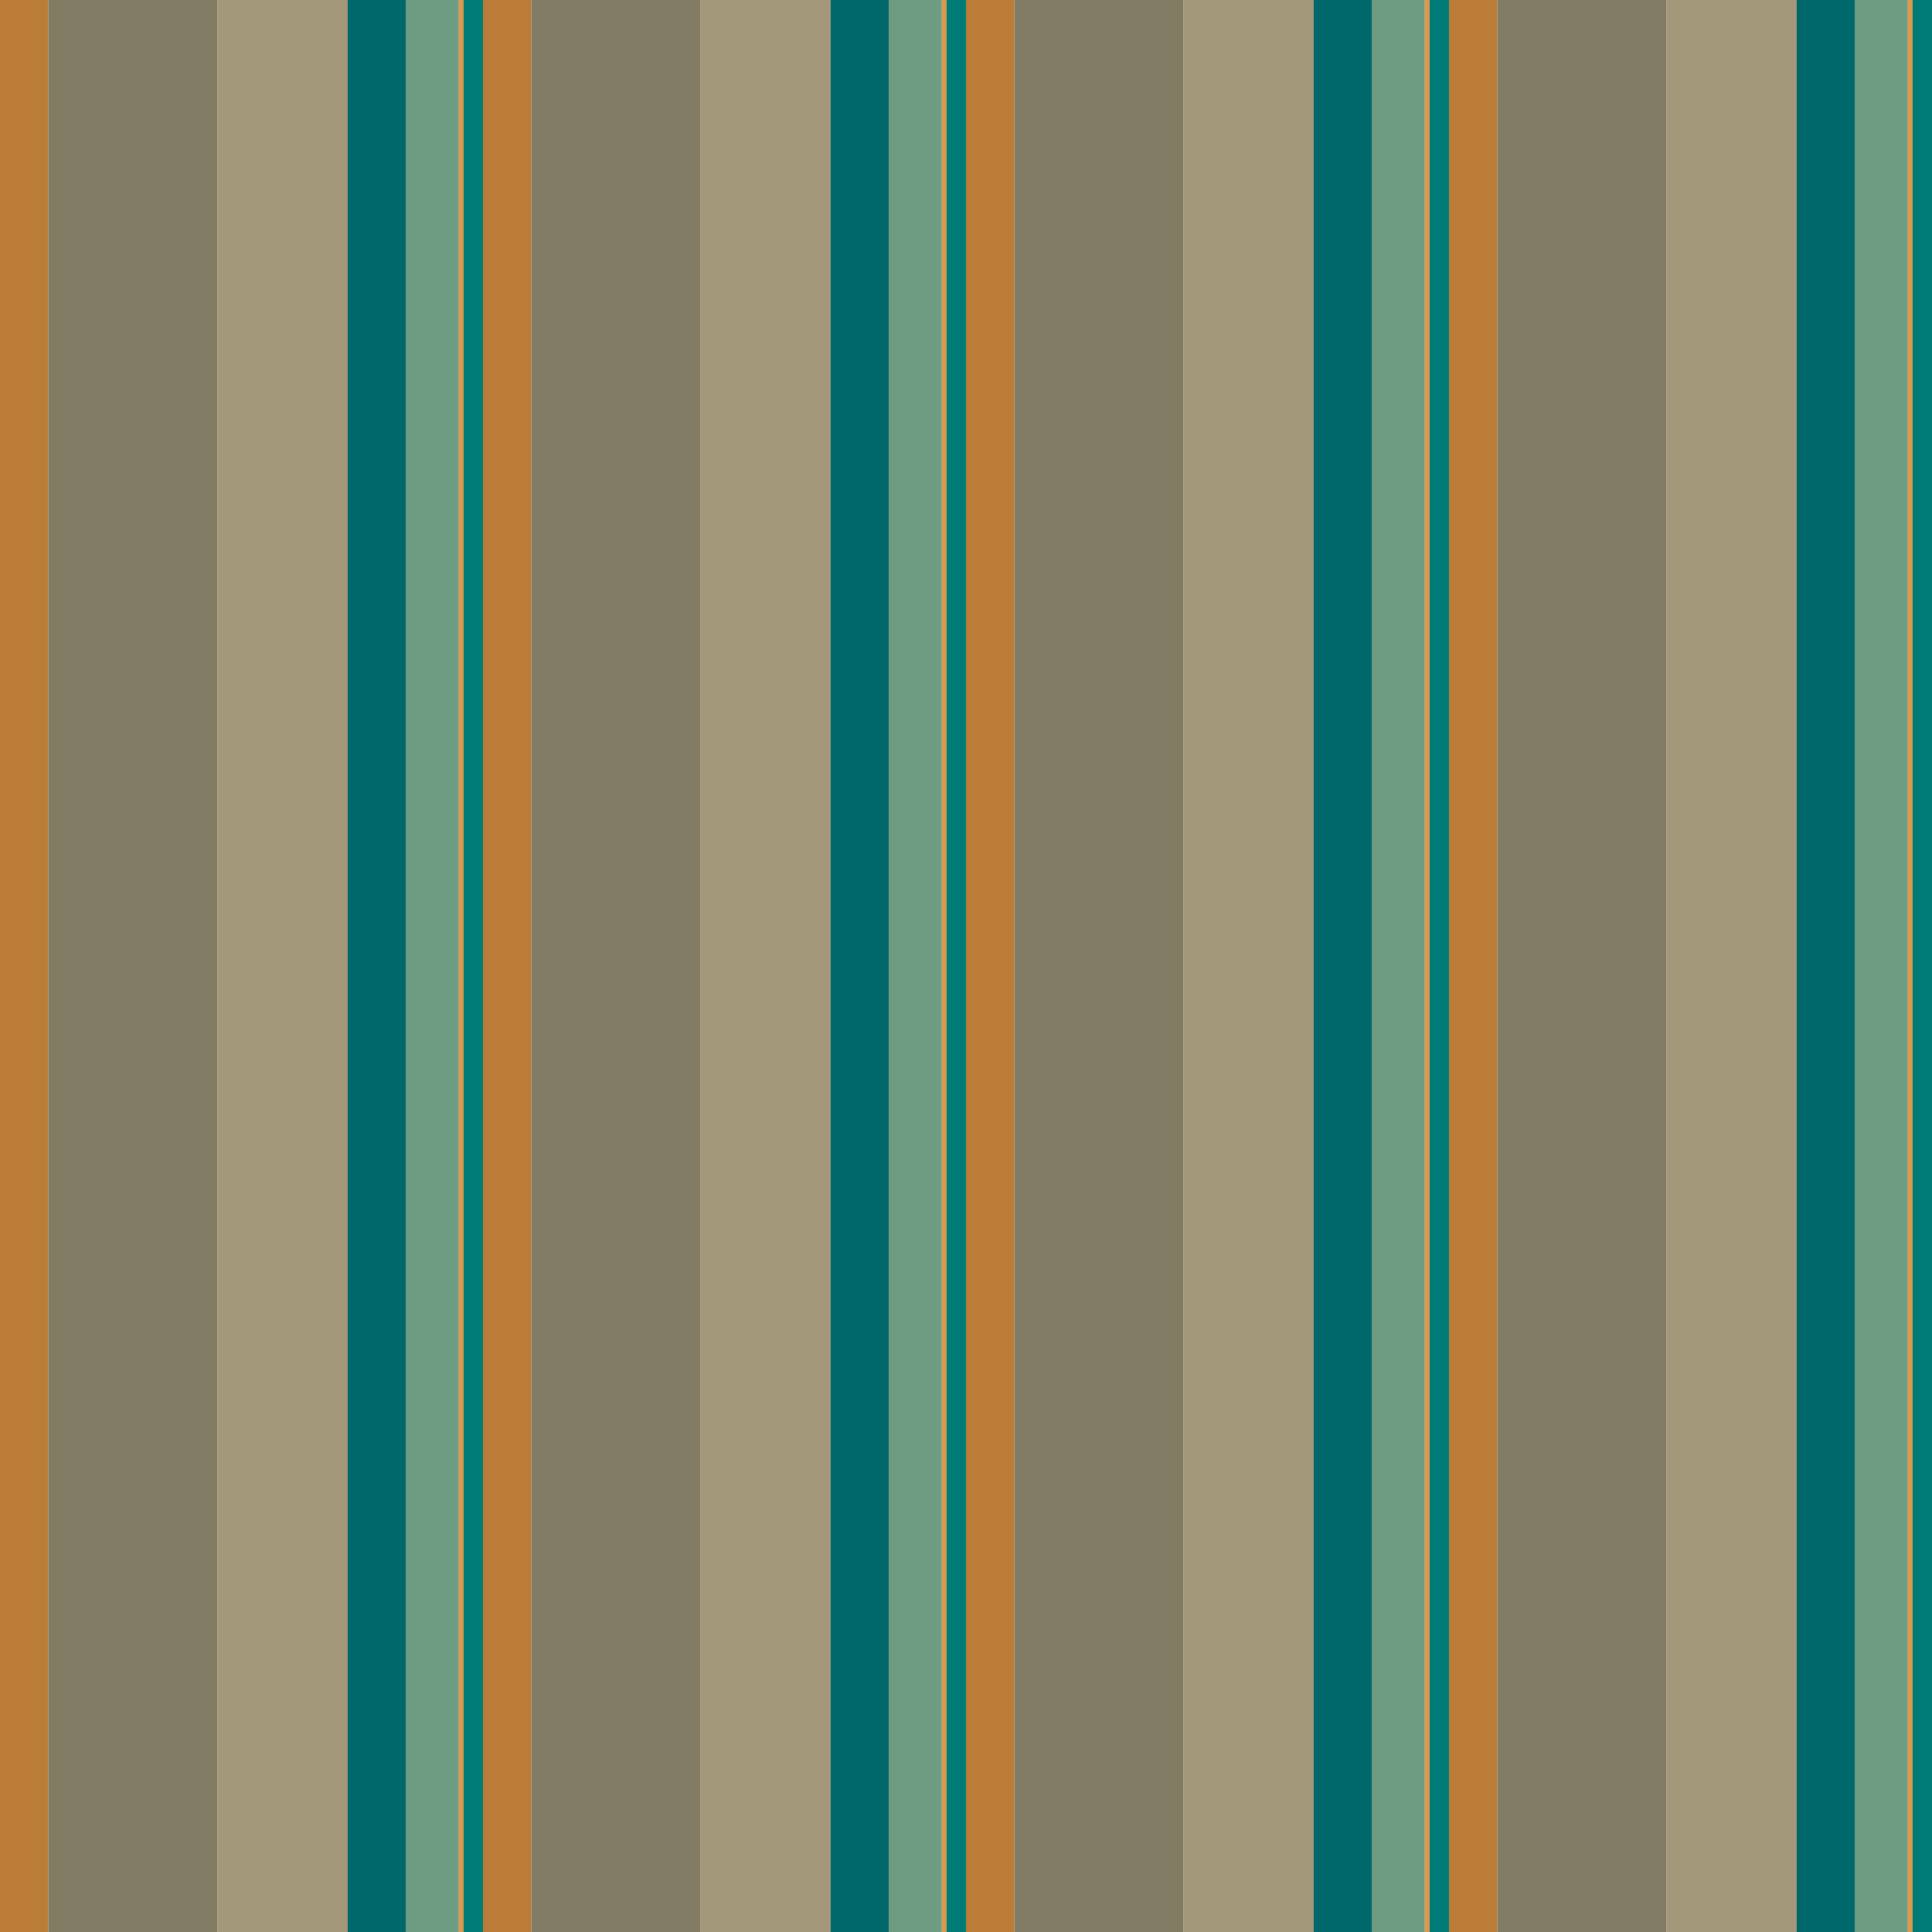 <?xml version="1.0" standalone="no"?>
<!DOCTYPE svg PUBLIC "-//W3C//DTD SVG 20010904//EN"
 "http://www.w3.org/TR/2001/REC-SVG-20010904/DTD/svg10.dtd">
<svg version="1.0" xmlns="http://www.w3.org/2000/svg" 
width="400" height="400" viewBox="0 0 400 400"
preserveAspectRatio = "xMidYMid meet" >

<g id="row0" transform="translate(0,0.0)">

<g id="0" transform="translate(0,0)scale(1,1)">


<rect x="0" y="0" width="10" height="100" fill="#BA7C37"/>

<rect x="10" y="0" width="35" height="100" fill="#817C63"/>

<rect x="45" y="0" width="27" height="100" fill="#A39879"/>

<rect x="72" y="0" width="12" height="100" fill="#00676A"/>

<rect x="84" y="0" width="11" height="100" fill="#6E9C83"/>

<rect x="95" y="0" width="1" height="100" fill="#DD994B"/>

<rect x="96" y="0" width="4" height="100" fill="#007C78"/>

<rect x="100" y="0" width="0" height="100" fill="#199184"/>

<rect x="100" y="0" width="0" height="100" fill="#F0B260"/>

<rect x="100" y="0" width="0" height="100" fill="#FBC774"/>

</g>


<g id="1" transform="translate(100,0)scale(1,1)">


<rect x="0" y="0" width="10" height="100" fill="#BA7C37"/>

<rect x="10" y="0" width="35" height="100" fill="#817C63"/>

<rect x="45" y="0" width="27" height="100" fill="#A39879"/>

<rect x="72" y="0" width="12" height="100" fill="#00676A"/>

<rect x="84" y="0" width="11" height="100" fill="#6E9C83"/>

<rect x="95" y="0" width="1" height="100" fill="#DD994B"/>

<rect x="96" y="0" width="4" height="100" fill="#007C78"/>

<rect x="100" y="0" width="0" height="100" fill="#199184"/>

<rect x="100" y="0" width="0" height="100" fill="#F0B260"/>

<rect x="100" y="0" width="0" height="100" fill="#FBC774"/>

</g>


<g id="2" transform="translate(200,0)scale(1,1)">


<rect x="0" y="0" width="10" height="100" fill="#BA7C37"/>

<rect x="10" y="0" width="35" height="100" fill="#817C63"/>

<rect x="45" y="0" width="27" height="100" fill="#A39879"/>

<rect x="72" y="0" width="12" height="100" fill="#00676A"/>

<rect x="84" y="0" width="11" height="100" fill="#6E9C83"/>

<rect x="95" y="0" width="1" height="100" fill="#DD994B"/>

<rect x="96" y="0" width="4" height="100" fill="#007C78"/>

<rect x="100" y="0" width="0" height="100" fill="#199184"/>

<rect x="100" y="0" width="0" height="100" fill="#F0B260"/>

<rect x="100" y="0" width="0" height="100" fill="#FBC774"/>

</g>


<g id="3" transform="translate(300,0)scale(1,1)">


<rect x="0" y="0" width="10" height="100" fill="#BA7C37"/>

<rect x="10" y="0" width="35" height="100" fill="#817C63"/>

<rect x="45" y="0" width="27" height="100" fill="#A39879"/>

<rect x="72" y="0" width="12" height="100" fill="#00676A"/>

<rect x="84" y="0" width="11" height="100" fill="#6E9C83"/>

<rect x="95" y="0" width="1" height="100" fill="#DD994B"/>

<rect x="96" y="0" width="4" height="100" fill="#007C78"/>

<rect x="100" y="0" width="0" height="100" fill="#199184"/>

<rect x="100" y="0" width="0" height="100" fill="#F0B260"/>

<rect x="100" y="0" width="0" height="100" fill="#FBC774"/>

</g>


<g id="4" transform="translate(400,0)scale(1,1)">


<rect x="0" y="0" width="10" height="100" fill="#BA7C37"/>

<rect x="10" y="0" width="35" height="100" fill="#817C63"/>

<rect x="45" y="0" width="27" height="100" fill="#A39879"/>

<rect x="72" y="0" width="12" height="100" fill="#00676A"/>

<rect x="84" y="0" width="11" height="100" fill="#6E9C83"/>

<rect x="95" y="0" width="1" height="100" fill="#DD994B"/>

<rect x="96" y="0" width="4" height="100" fill="#007C78"/>

<rect x="100" y="0" width="0" height="100" fill="#199184"/>

<rect x="100" y="0" width="0" height="100" fill="#F0B260"/>

<rect x="100" y="0" width="0" height="100" fill="#FBC774"/>

</g>


</g>

<g id="row1" transform="translate(0,100.0)">

<g id="0" transform="translate(0,0)scale(1,1)">


<rect x="0" y="0" width="10" height="100" fill="#BA7C37"/>

<rect x="10" y="0" width="35" height="100" fill="#817C63"/>

<rect x="45" y="0" width="27" height="100" fill="#A39879"/>

<rect x="72" y="0" width="12" height="100" fill="#00676A"/>

<rect x="84" y="0" width="11" height="100" fill="#6E9C83"/>

<rect x="95" y="0" width="1" height="100" fill="#DD994B"/>

<rect x="96" y="0" width="4" height="100" fill="#007C78"/>

<rect x="100" y="0" width="0" height="100" fill="#199184"/>

<rect x="100" y="0" width="0" height="100" fill="#F0B260"/>

<rect x="100" y="0" width="0" height="100" fill="#FBC774"/>

</g>


<g id="1" transform="translate(100,0)scale(1,1)">


<rect x="0" y="0" width="10" height="100" fill="#BA7C37"/>

<rect x="10" y="0" width="35" height="100" fill="#817C63"/>

<rect x="45" y="0" width="27" height="100" fill="#A39879"/>

<rect x="72" y="0" width="12" height="100" fill="#00676A"/>

<rect x="84" y="0" width="11" height="100" fill="#6E9C83"/>

<rect x="95" y="0" width="1" height="100" fill="#DD994B"/>

<rect x="96" y="0" width="4" height="100" fill="#007C78"/>

<rect x="100" y="0" width="0" height="100" fill="#199184"/>

<rect x="100" y="0" width="0" height="100" fill="#F0B260"/>

<rect x="100" y="0" width="0" height="100" fill="#FBC774"/>

</g>


<g id="2" transform="translate(200,0)scale(1,1)">


<rect x="0" y="0" width="10" height="100" fill="#BA7C37"/>

<rect x="10" y="0" width="35" height="100" fill="#817C63"/>

<rect x="45" y="0" width="27" height="100" fill="#A39879"/>

<rect x="72" y="0" width="12" height="100" fill="#00676A"/>

<rect x="84" y="0" width="11" height="100" fill="#6E9C83"/>

<rect x="95" y="0" width="1" height="100" fill="#DD994B"/>

<rect x="96" y="0" width="4" height="100" fill="#007C78"/>

<rect x="100" y="0" width="0" height="100" fill="#199184"/>

<rect x="100" y="0" width="0" height="100" fill="#F0B260"/>

<rect x="100" y="0" width="0" height="100" fill="#FBC774"/>

</g>


<g id="3" transform="translate(300,0)scale(1,1)">


<rect x="0" y="0" width="10" height="100" fill="#BA7C37"/>

<rect x="10" y="0" width="35" height="100" fill="#817C63"/>

<rect x="45" y="0" width="27" height="100" fill="#A39879"/>

<rect x="72" y="0" width="12" height="100" fill="#00676A"/>

<rect x="84" y="0" width="11" height="100" fill="#6E9C83"/>

<rect x="95" y="0" width="1" height="100" fill="#DD994B"/>

<rect x="96" y="0" width="4" height="100" fill="#007C78"/>

<rect x="100" y="0" width="0" height="100" fill="#199184"/>

<rect x="100" y="0" width="0" height="100" fill="#F0B260"/>

<rect x="100" y="0" width="0" height="100" fill="#FBC774"/>

</g>


<g id="4" transform="translate(400,0)scale(1,1)">


<rect x="0" y="0" width="10" height="100" fill="#BA7C37"/>

<rect x="10" y="0" width="35" height="100" fill="#817C63"/>

<rect x="45" y="0" width="27" height="100" fill="#A39879"/>

<rect x="72" y="0" width="12" height="100" fill="#00676A"/>

<rect x="84" y="0" width="11" height="100" fill="#6E9C83"/>

<rect x="95" y="0" width="1" height="100" fill="#DD994B"/>

<rect x="96" y="0" width="4" height="100" fill="#007C78"/>

<rect x="100" y="0" width="0" height="100" fill="#199184"/>

<rect x="100" y="0" width="0" height="100" fill="#F0B260"/>

<rect x="100" y="0" width="0" height="100" fill="#FBC774"/>

</g>


</g>

<g id="row2" transform="translate(0,200.0)">

<g id="0" transform="translate(0,0)scale(1,1)">


<rect x="0" y="0" width="10" height="100" fill="#BA7C37"/>

<rect x="10" y="0" width="35" height="100" fill="#817C63"/>

<rect x="45" y="0" width="27" height="100" fill="#A39879"/>

<rect x="72" y="0" width="12" height="100" fill="#00676A"/>

<rect x="84" y="0" width="11" height="100" fill="#6E9C83"/>

<rect x="95" y="0" width="1" height="100" fill="#DD994B"/>

<rect x="96" y="0" width="4" height="100" fill="#007C78"/>

<rect x="100" y="0" width="0" height="100" fill="#199184"/>

<rect x="100" y="0" width="0" height="100" fill="#F0B260"/>

<rect x="100" y="0" width="0" height="100" fill="#FBC774"/>

</g>


<g id="1" transform="translate(100,0)scale(1,1)">


<rect x="0" y="0" width="10" height="100" fill="#BA7C37"/>

<rect x="10" y="0" width="35" height="100" fill="#817C63"/>

<rect x="45" y="0" width="27" height="100" fill="#A39879"/>

<rect x="72" y="0" width="12" height="100" fill="#00676A"/>

<rect x="84" y="0" width="11" height="100" fill="#6E9C83"/>

<rect x="95" y="0" width="1" height="100" fill="#DD994B"/>

<rect x="96" y="0" width="4" height="100" fill="#007C78"/>

<rect x="100" y="0" width="0" height="100" fill="#199184"/>

<rect x="100" y="0" width="0" height="100" fill="#F0B260"/>

<rect x="100" y="0" width="0" height="100" fill="#FBC774"/>

</g>


<g id="2" transform="translate(200,0)scale(1,1)">


<rect x="0" y="0" width="10" height="100" fill="#BA7C37"/>

<rect x="10" y="0" width="35" height="100" fill="#817C63"/>

<rect x="45" y="0" width="27" height="100" fill="#A39879"/>

<rect x="72" y="0" width="12" height="100" fill="#00676A"/>

<rect x="84" y="0" width="11" height="100" fill="#6E9C83"/>

<rect x="95" y="0" width="1" height="100" fill="#DD994B"/>

<rect x="96" y="0" width="4" height="100" fill="#007C78"/>

<rect x="100" y="0" width="0" height="100" fill="#199184"/>

<rect x="100" y="0" width="0" height="100" fill="#F0B260"/>

<rect x="100" y="0" width="0" height="100" fill="#FBC774"/>

</g>


<g id="3" transform="translate(300,0)scale(1,1)">


<rect x="0" y="0" width="10" height="100" fill="#BA7C37"/>

<rect x="10" y="0" width="35" height="100" fill="#817C63"/>

<rect x="45" y="0" width="27" height="100" fill="#A39879"/>

<rect x="72" y="0" width="12" height="100" fill="#00676A"/>

<rect x="84" y="0" width="11" height="100" fill="#6E9C83"/>

<rect x="95" y="0" width="1" height="100" fill="#DD994B"/>

<rect x="96" y="0" width="4" height="100" fill="#007C78"/>

<rect x="100" y="0" width="0" height="100" fill="#199184"/>

<rect x="100" y="0" width="0" height="100" fill="#F0B260"/>

<rect x="100" y="0" width="0" height="100" fill="#FBC774"/>

</g>


<g id="4" transform="translate(400,0)scale(1,1)">


<rect x="0" y="0" width="10" height="100" fill="#BA7C37"/>

<rect x="10" y="0" width="35" height="100" fill="#817C63"/>

<rect x="45" y="0" width="27" height="100" fill="#A39879"/>

<rect x="72" y="0" width="12" height="100" fill="#00676A"/>

<rect x="84" y="0" width="11" height="100" fill="#6E9C83"/>

<rect x="95" y="0" width="1" height="100" fill="#DD994B"/>

<rect x="96" y="0" width="4" height="100" fill="#007C78"/>

<rect x="100" y="0" width="0" height="100" fill="#199184"/>

<rect x="100" y="0" width="0" height="100" fill="#F0B260"/>

<rect x="100" y="0" width="0" height="100" fill="#FBC774"/>

</g>


</g>

<g id="row3" transform="translate(0,300.0)">

<g id="0" transform="translate(0,0)scale(1,1)">


<rect x="0" y="0" width="10" height="100" fill="#BA7C37"/>

<rect x="10" y="0" width="35" height="100" fill="#817C63"/>

<rect x="45" y="0" width="27" height="100" fill="#A39879"/>

<rect x="72" y="0" width="12" height="100" fill="#00676A"/>

<rect x="84" y="0" width="11" height="100" fill="#6E9C83"/>

<rect x="95" y="0" width="1" height="100" fill="#DD994B"/>

<rect x="96" y="0" width="4" height="100" fill="#007C78"/>

<rect x="100" y="0" width="0" height="100" fill="#199184"/>

<rect x="100" y="0" width="0" height="100" fill="#F0B260"/>

<rect x="100" y="0" width="0" height="100" fill="#FBC774"/>

</g>


<g id="1" transform="translate(100,0)scale(1,1)">


<rect x="0" y="0" width="10" height="100" fill="#BA7C37"/>

<rect x="10" y="0" width="35" height="100" fill="#817C63"/>

<rect x="45" y="0" width="27" height="100" fill="#A39879"/>

<rect x="72" y="0" width="12" height="100" fill="#00676A"/>

<rect x="84" y="0" width="11" height="100" fill="#6E9C83"/>

<rect x="95" y="0" width="1" height="100" fill="#DD994B"/>

<rect x="96" y="0" width="4" height="100" fill="#007C78"/>

<rect x="100" y="0" width="0" height="100" fill="#199184"/>

<rect x="100" y="0" width="0" height="100" fill="#F0B260"/>

<rect x="100" y="0" width="0" height="100" fill="#FBC774"/>

</g>


<g id="2" transform="translate(200,0)scale(1,1)">


<rect x="0" y="0" width="10" height="100" fill="#BA7C37"/>

<rect x="10" y="0" width="35" height="100" fill="#817C63"/>

<rect x="45" y="0" width="27" height="100" fill="#A39879"/>

<rect x="72" y="0" width="12" height="100" fill="#00676A"/>

<rect x="84" y="0" width="11" height="100" fill="#6E9C83"/>

<rect x="95" y="0" width="1" height="100" fill="#DD994B"/>

<rect x="96" y="0" width="4" height="100" fill="#007C78"/>

<rect x="100" y="0" width="0" height="100" fill="#199184"/>

<rect x="100" y="0" width="0" height="100" fill="#F0B260"/>

<rect x="100" y="0" width="0" height="100" fill="#FBC774"/>

</g>


<g id="3" transform="translate(300,0)scale(1,1)">


<rect x="0" y="0" width="10" height="100" fill="#BA7C37"/>

<rect x="10" y="0" width="35" height="100" fill="#817C63"/>

<rect x="45" y="0" width="27" height="100" fill="#A39879"/>

<rect x="72" y="0" width="12" height="100" fill="#00676A"/>

<rect x="84" y="0" width="11" height="100" fill="#6E9C83"/>

<rect x="95" y="0" width="1" height="100" fill="#DD994B"/>

<rect x="96" y="0" width="4" height="100" fill="#007C78"/>

<rect x="100" y="0" width="0" height="100" fill="#199184"/>

<rect x="100" y="0" width="0" height="100" fill="#F0B260"/>

<rect x="100" y="0" width="0" height="100" fill="#FBC774"/>

</g>


<g id="4" transform="translate(400,0)scale(1,1)">


<rect x="0" y="0" width="10" height="100" fill="#BA7C37"/>

<rect x="10" y="0" width="35" height="100" fill="#817C63"/>

<rect x="45" y="0" width="27" height="100" fill="#A39879"/>

<rect x="72" y="0" width="12" height="100" fill="#00676A"/>

<rect x="84" y="0" width="11" height="100" fill="#6E9C83"/>

<rect x="95" y="0" width="1" height="100" fill="#DD994B"/>

<rect x="96" y="0" width="4" height="100" fill="#007C78"/>

<rect x="100" y="0" width="0" height="100" fill="#199184"/>

<rect x="100" y="0" width="0" height="100" fill="#F0B260"/>

<rect x="100" y="0" width="0" height="100" fill="#FBC774"/>

</g>


</g>

</svg>